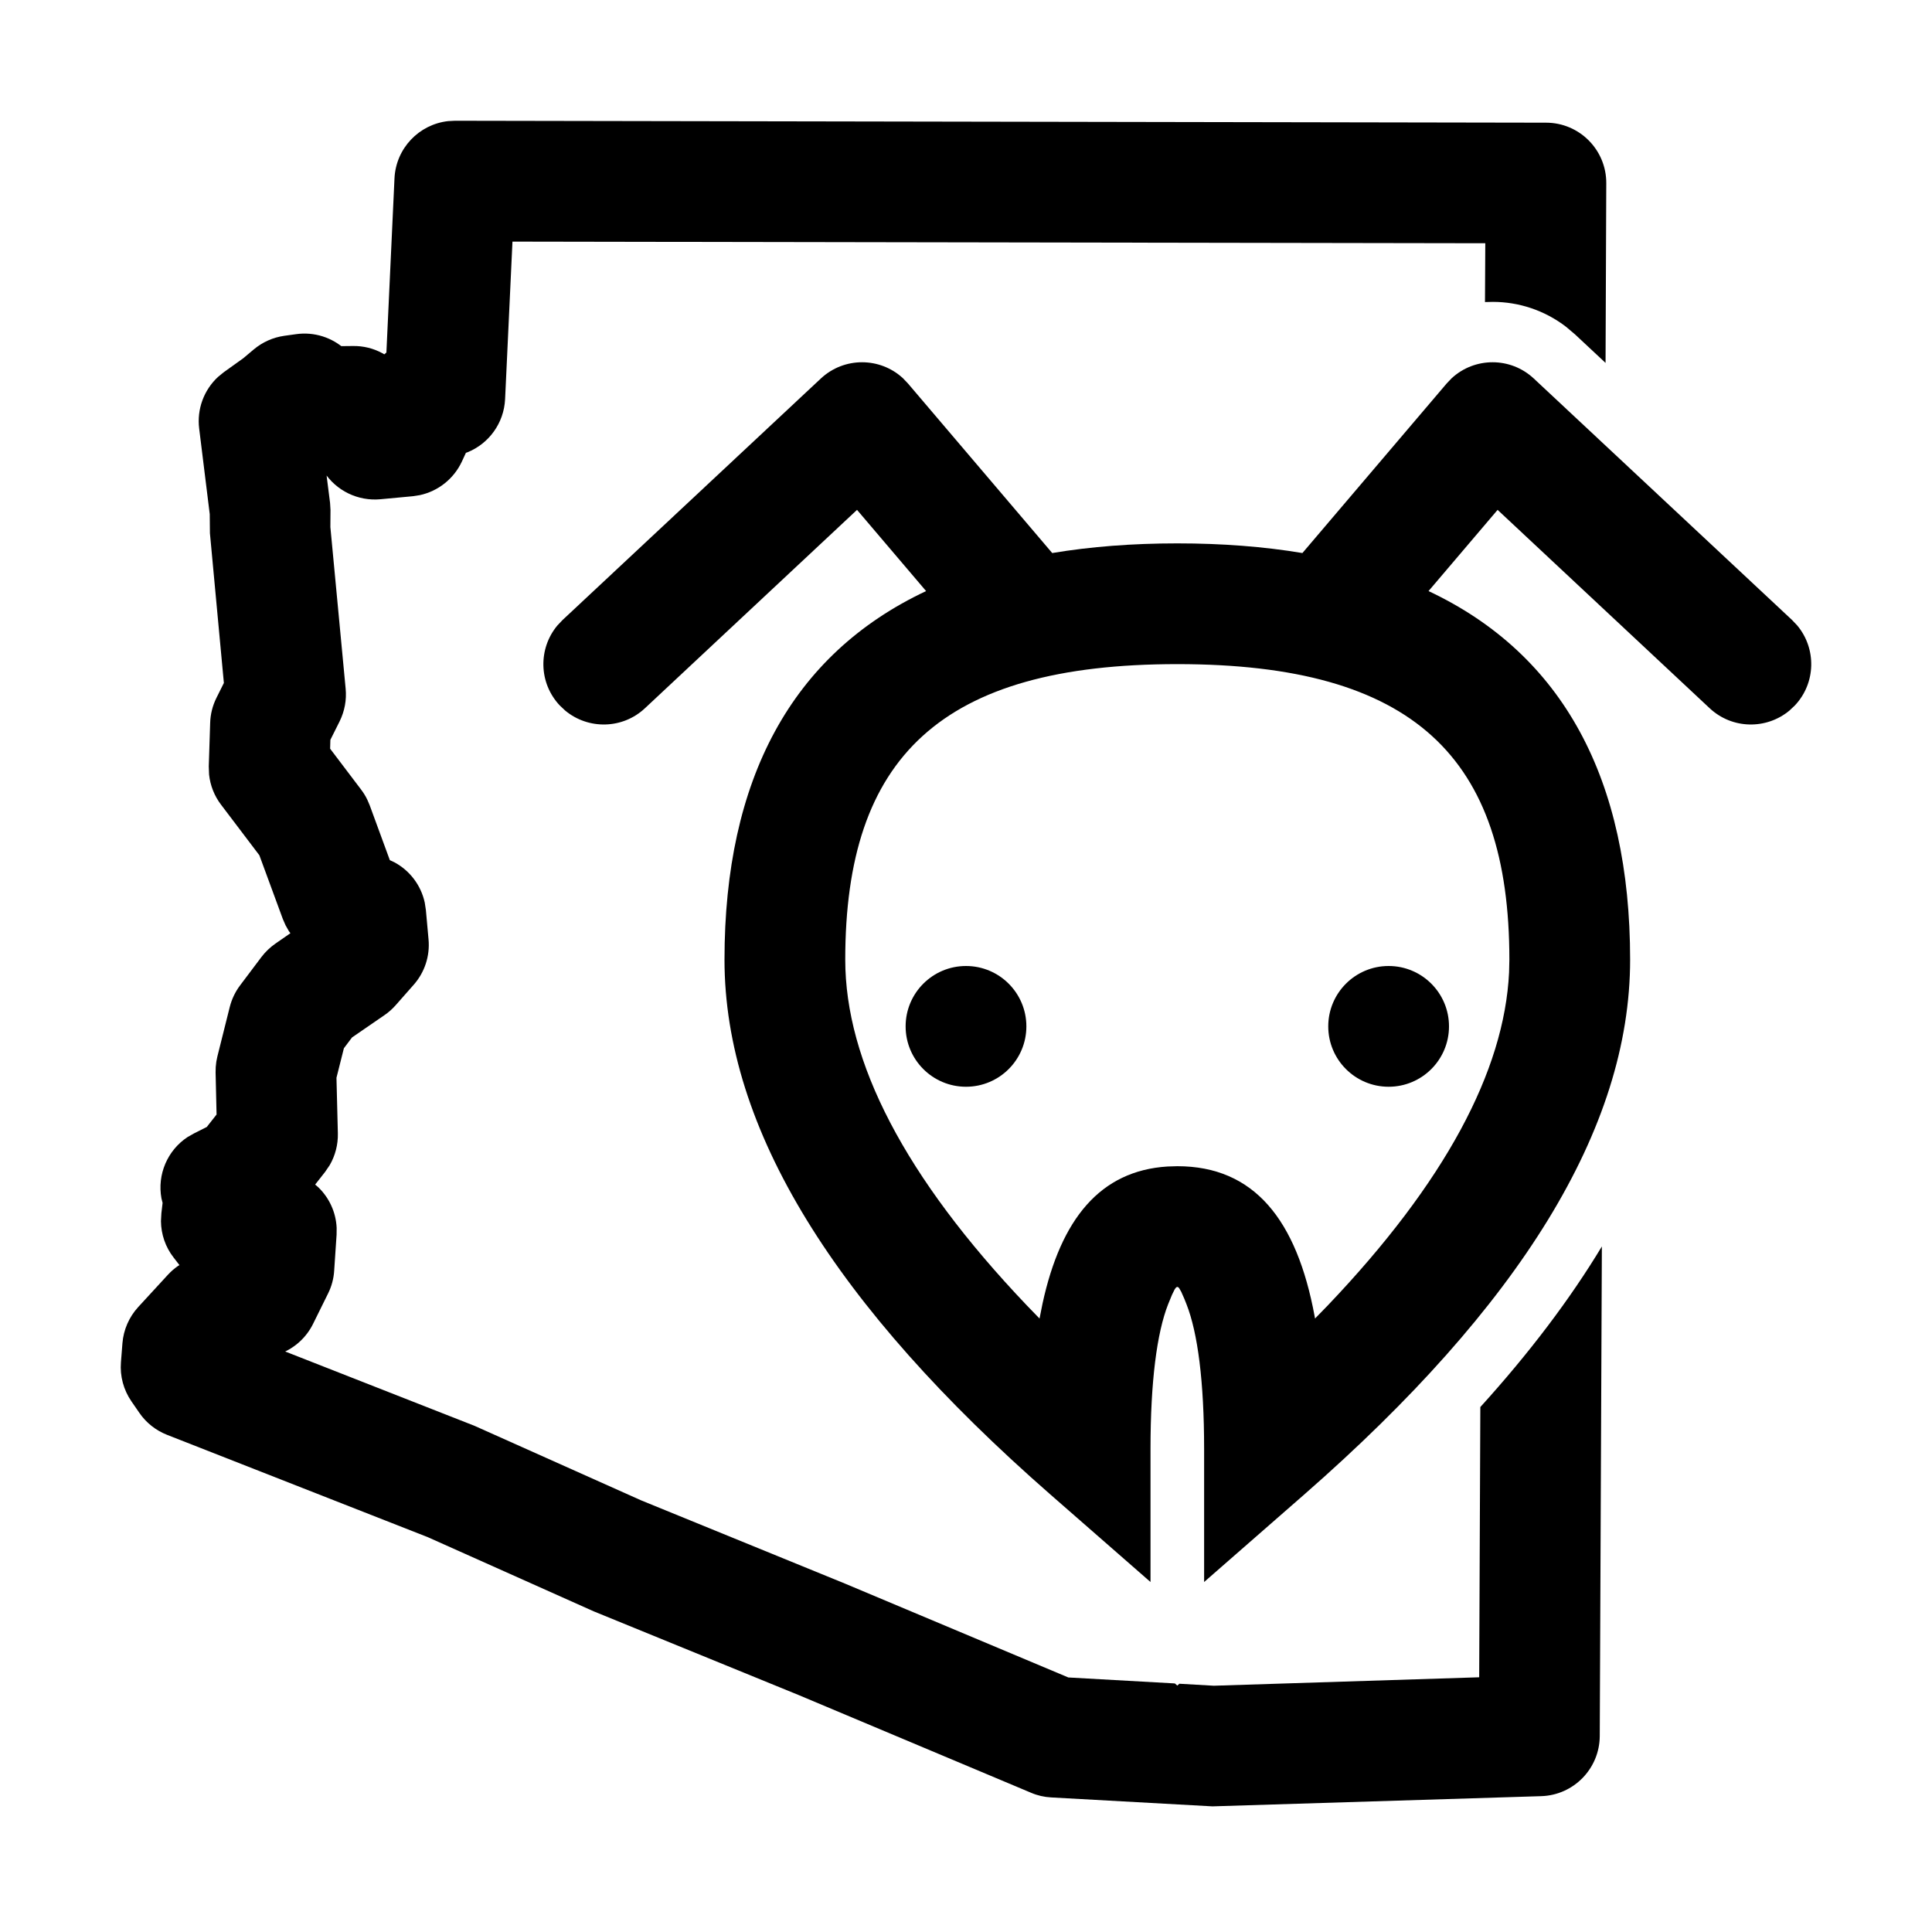 <?xml version="1.0" encoding="UTF-8"?>
<svg width="32px" height="32px" viewBox="0 0 32 32" version="1.1" xmlns="http://www.w3.org/2000/svg" xmlns:xlink="http://www.w3.org/1999/xlink">
    <title>wdi-az</title>
    <g id="wdi-az" stroke="none" stroke-width="1" fill="none" fill-rule="evenodd">
        <g id="Group" transform="translate(9, 6)" fill="#000000">
            <path d="M15.044,0.265 C15.423,-0.086 16.018,-0.092 16.405,0.27 L16.405,0.27 L20.683,4.27 L20.769,4.361 C21.087,4.743 21.079,5.311 20.73,5.683 L20.73,5.683 L20.639,5.769 C20.257,6.087 19.689,6.079 19.317,5.73 L19.317,5.73 L15.805,2.445 L14.661,3.79 C16.89,4.839 18,6.912 18,9.895 C18,12.698 16.169,15.634 12.603,18.753 L12.603,18.753 L10.944,20.203 L10.944,18 C10.944,16.886 10.839,16.077 10.652,15.602 C10.639,15.569 10.628,15.54 10.617,15.514 L10.617,15.514 L10.565,15.396 L10.531,15.337 C10.517,15.319 10.508,15.316 10.5,15.316 C10.489,15.316 10.477,15.322 10.454,15.36 L10.454,15.36 L10.412,15.446 L10.348,15.602 C10.161,16.077 10.056,16.886 10.056,18 L10.056,18 L10.056,20.203 L8.397,18.753 C4.831,15.634 3,12.698 3,9.895 C3,6.912 4.11,4.839 6.339,3.79 L5.195,2.445 L1.683,5.73 C1.311,6.079 0.743,6.087 0.361,5.769 L0.27,5.683 C-0.079,5.311 -0.087,4.743 0.231,4.361 L0.317,4.27 L4.595,0.27 C4.982,-0.092 5.577,-0.086 5.956,0.265 L6.039,0.352 L8.428,3.16 C9.063,3.054 9.753,3 10.5,3 C11.247,3 11.937,3.054 12.572,3.16 L14.961,0.352 Z M10.5,5 C6.582,5 5,6.544 5,9.895 C5,11.582 5.985,13.498 8.005,15.619 L8.005,15.619 L8.218,15.839 L8.268,15.589 C8.572,14.191 9.222,13.391 10.337,13.321 L10.337,13.321 L10.5,13.316 C11.773,13.316 12.479,14.203 12.775,15.804 L12.775,15.804 L12.781,15.839 L12.995,15.619 C14.931,13.587 15.916,11.742 15.995,10.107 L15.995,10.107 L16,9.895 C16,6.544 14.418,5 10.5,5 Z" id="Combined-Shape" fill-rule="nonzero"></path>
            <circle id="Oval" cx="7" cy="11" r="1"></circle>
            <circle id="Oval-Copy" cx="14" cy="11" r="1"></circle>
        </g>
        <path d="M7.535,2 L25.607,2.032 C26.16,2.032 26.608,2.482 26.605,3.036 L26.605,3.036 L26.593,6.011 L26.088,5.539 L25.939,5.413 C25.581,5.138 25.155,5.001 24.729,5 C24.685,5 24.641,5.001 24.596,5.003 L24.601,4.029 L8.488,4.002 L8.366,6.611 C8.347,7.009 8.097,7.349 7.741,7.492 L7.741,7.492 L7.717,7.5 L7.649,7.647 C7.515,7.932 7.256,8.136 6.953,8.201 L6.953,8.201 L6.837,8.219 L6.302,8.269 C5.929,8.304 5.567,8.128 5.365,7.813 L5.388,7.844 L5.409,7.873 L5.467,8.331 L5.474,8.447 L5.472,8.73 L5.725,11.407 C5.743,11.593 5.708,11.779 5.626,11.946 L5.626,11.946 L5.472,12.254 L5.468,12.401 L5.981,13.078 C6.021,13.131 6.056,13.187 6.084,13.246 L6.084,13.246 L6.123,13.337 L6.457,14.247 L6.532,14.282 C6.789,14.42 6.973,14.664 7.035,14.949 L7.035,14.949 L7.054,15.073 L7.098,15.56 C7.123,15.834 7.034,16.105 6.852,16.311 L6.852,16.311 L6.554,16.649 C6.5,16.71 6.439,16.765 6.372,16.811 L6.372,16.811 L5.831,17.183 L5.696,17.362 L5.573,17.851 L5.596,18.773 C5.6,18.958 5.553,19.141 5.46,19.3 L5.46,19.3 L5.382,19.414 L5.22,19.62 L5.275,19.668 C5.452,19.84 5.564,20.077 5.576,20.337 L5.576,20.337 L5.575,20.45 L5.535,21.047 C5.527,21.179 5.492,21.308 5.433,21.426 L5.433,21.426 L5.184,21.93 C5.074,22.151 4.886,22.324 4.656,22.415 L4.721,22.384 L7.859,23.616 L10.62,24.851 L13.997,26.23 L17.695,27.784 L19.459,27.883 L19.5,27.919 L19.534,27.888 L20.105,27.921 L24.5,27.781 L24.519,23.305 C25.335,22.405 26.005,21.518 26.532,20.645 L26.497,28.755 C26.494,29.293 26.066,29.733 25.528,29.75 L25.528,29.75 L20.082,29.919 L17.41,29.771 C17.296,29.765 17.183,29.739 17.078,29.694 L17.078,29.694 L13.232,28.077 L9.834,26.689 L7.085,25.46 L2.766,23.765 C2.581,23.692 2.421,23.566 2.308,23.401 L2.308,23.401 L2.177,23.211 C2.046,23.021 1.985,22.793 2.003,22.564 L2.003,22.564 L2.028,22.247 C2.046,22.024 2.138,21.814 2.289,21.649 L2.289,21.649 L2.781,21.114 C2.832,21.059 2.889,21.009 2.95,20.967 L2.95,20.967 L2.972,20.954 L2.875,20.828 C2.74,20.655 2.668,20.443 2.666,20.226 L2.666,20.226 L2.673,20.096 L2.693,19.924 L2.674,19.848 C2.602,19.454 2.773,19.053 3.107,18.833 L3.107,18.833 L3.213,18.773 L3.425,18.666 L3.587,18.46 L3.571,17.763 C3.57,17.703 3.574,17.643 3.583,17.584 L3.583,17.584 L3.601,17.496 L3.806,16.677 C3.839,16.548 3.897,16.426 3.978,16.319 L3.978,16.319 L4.331,15.85 C4.396,15.765 4.474,15.69 4.562,15.629 L4.562,15.629 L4.81,15.457 L4.785,15.423 L4.73,15.326 L4.685,15.223 L4.296,14.166 L3.661,13.328 C3.55,13.182 3.482,13.009 3.463,12.829 L3.463,12.829 L3.458,12.693 L3.481,11.974 C3.485,11.831 3.52,11.69 3.584,11.561 L3.584,11.561 L3.708,11.312 L3.477,8.831 L3.474,8.516 L3.299,7.099 C3.259,6.777 3.377,6.459 3.612,6.242 L3.612,6.242 L3.705,6.166 L4.029,5.934 L4.205,5.786 C4.349,5.666 4.523,5.588 4.709,5.562 L4.709,5.562 L4.903,5.535 C5.203,5.492 5.507,5.589 5.728,5.797 L5.65,5.733 L5.845,5.731 C6.018,5.728 6.185,5.77 6.333,5.85 L6.333,5.85 L6.365,5.869 L6.4,5.839 L6.534,2.953 C6.558,2.457 6.939,2.06 7.422,2.006 L7.422,2.006 L7.535,2 Z" id="AZ" fill="#000000" fill-rule="nonzero"></path>
    </g>
</svg>